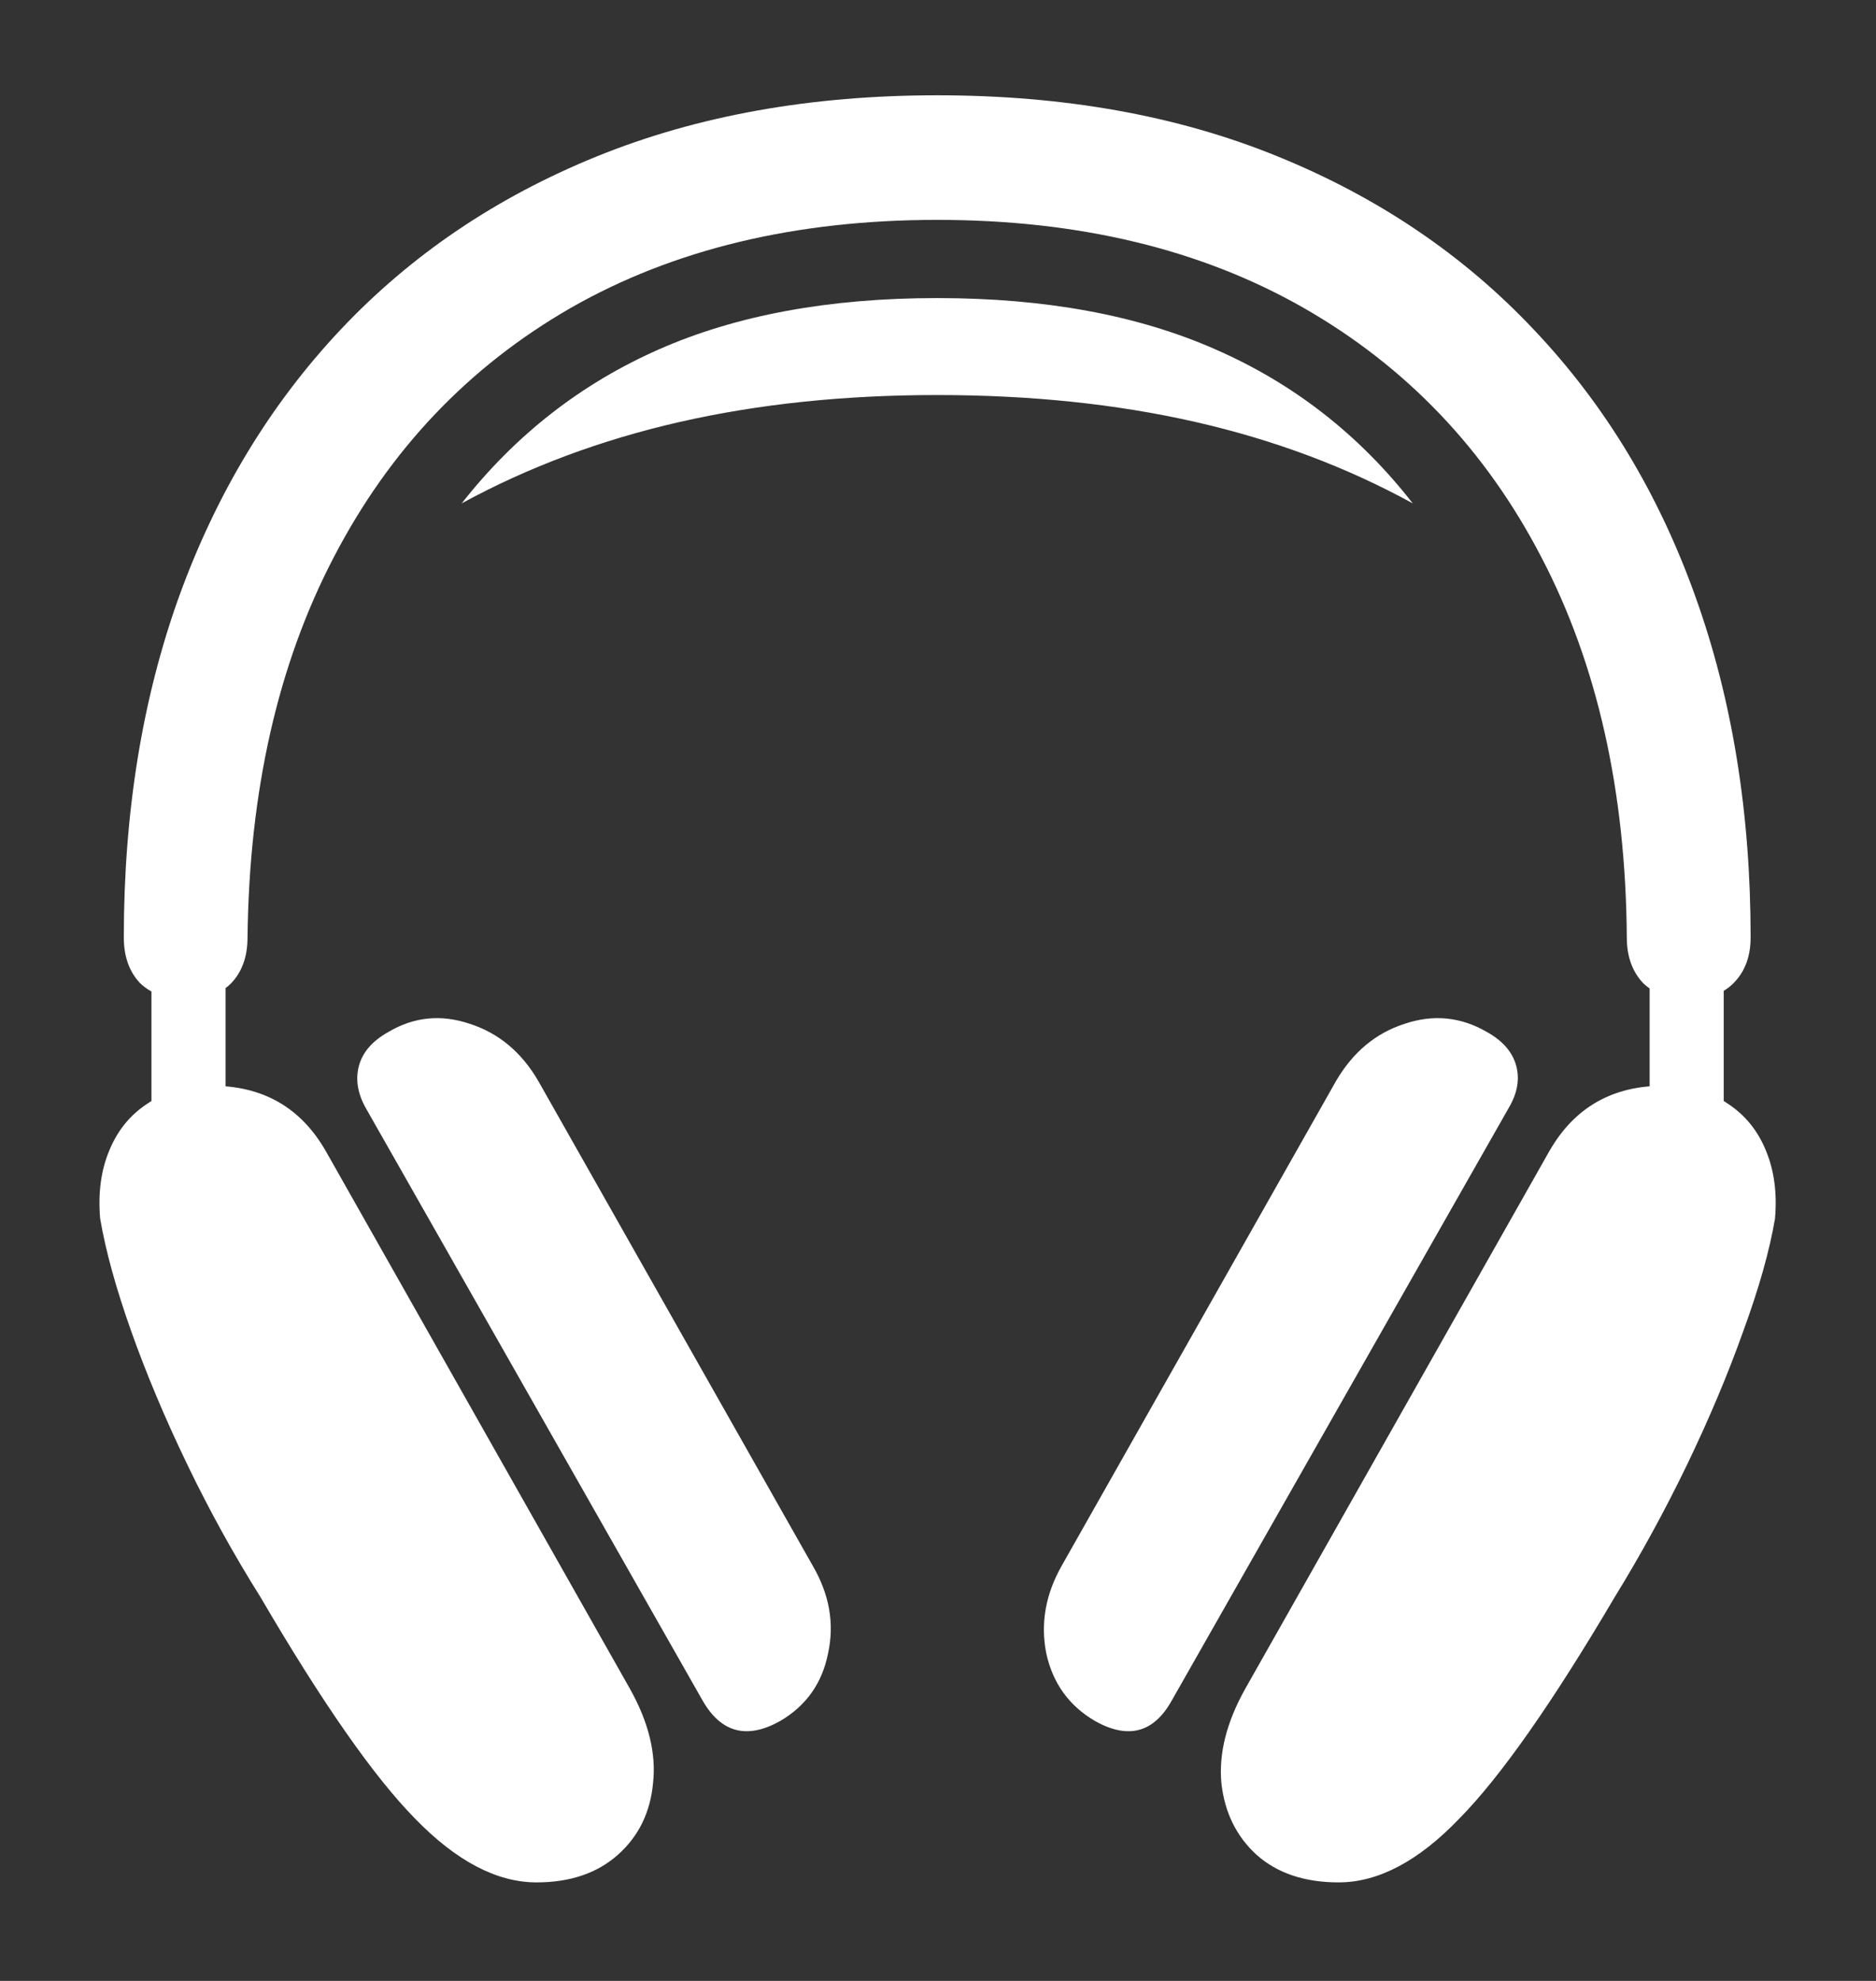 <svg width="18" height="19" viewBox="0 0 18 19" fill="none" xmlns="http://www.w3.org/2000/svg">
<rect x="0" y="0" width="18" height="19" fill="#333333" stroke="none"/>
<path d="M1.453 10.695H2.164V9.125H1.453V10.695ZM5.148 18.055C5.471 18.055 5.732 17.966 5.93 17.789C6.128 17.612 6.24 17.383 6.266 17.102C6.297 16.82 6.224 16.521 6.047 16.203L3.125 11.039C2.885 10.622 2.521 10.414 2.031 10.414C1.786 10.414 1.581 10.471 1.414 10.586C1.247 10.695 1.125 10.846 1.047 11.039C0.969 11.227 0.94 11.443 0.961 11.688C1.013 11.995 1.112 12.354 1.258 12.766C1.404 13.177 1.583 13.604 1.797 14.047C2.01 14.49 2.245 14.914 2.5 15.32C3.094 16.336 3.589 17.044 3.984 17.445C4.38 17.852 4.768 18.055 5.148 18.055ZM7.484 16.508C7.734 16.362 7.888 16.146 7.945 15.859C8.008 15.573 7.958 15.292 7.797 15.016L5.164 10.367C5.003 10.091 4.784 9.909 4.508 9.82C4.232 9.727 3.971 9.753 3.727 9.898C3.576 9.982 3.482 10.088 3.445 10.219C3.409 10.349 3.43 10.484 3.508 10.625L6.742 16.312C6.919 16.62 7.167 16.685 7.484 16.508ZM16.539 10.695V9.125H15.828V10.695H16.539ZM12.844 18.055C13.224 18.055 13.609 17.852 14 17.445C14.396 17.044 14.893 16.336 15.492 15.32C15.742 14.914 15.974 14.49 16.188 14.047C16.401 13.604 16.581 13.177 16.727 12.766C16.878 12.354 16.979 11.995 17.031 11.688C17.052 11.443 17.023 11.227 16.945 11.039C16.867 10.846 16.745 10.695 16.578 10.586C16.412 10.471 16.206 10.414 15.961 10.414C15.471 10.414 15.107 10.622 14.867 11.039L11.945 16.203C11.768 16.521 11.693 16.82 11.719 17.102C11.75 17.383 11.862 17.612 12.055 17.789C12.253 17.966 12.516 18.055 12.844 18.055ZM10.508 16.508C10.825 16.685 11.07 16.62 11.242 16.312L14.477 10.625C14.56 10.484 14.583 10.349 14.547 10.219C14.51 10.088 14.417 9.982 14.266 9.898C14.016 9.753 13.753 9.727 13.477 9.82C13.2 9.909 12.982 10.091 12.82 10.367L10.188 15.016C10.031 15.292 9.982 15.573 10.039 15.859C10.102 16.146 10.258 16.362 10.508 16.508ZM1.188 8.992C1.188 9.174 1.24 9.32 1.344 9.43C1.453 9.534 1.602 9.586 1.789 9.586C1.971 9.586 2.115 9.534 2.219 9.43C2.323 9.32 2.375 9.174 2.375 8.992C2.391 7.586 2.667 6.37 3.203 5.344C3.74 4.312 4.497 3.516 5.477 2.953C6.461 2.391 7.633 2.109 8.992 2.109C10.352 2.109 11.523 2.391 12.508 2.953C13.492 3.516 14.253 4.312 14.789 5.344C15.325 6.37 15.599 7.586 15.609 8.992C15.609 9.174 15.662 9.32 15.766 9.43C15.875 9.534 16.021 9.586 16.203 9.586C16.385 9.586 16.529 9.534 16.633 9.43C16.742 9.32 16.797 9.174 16.797 8.992C16.797 7.794 16.62 6.703 16.266 5.719C15.912 4.729 15.396 3.878 14.719 3.164C14.042 2.445 13.221 1.891 12.258 1.5C11.3 1.109 10.211 0.914 8.992 0.914C7.779 0.914 6.69 1.109 5.727 1.5C4.763 1.891 3.943 2.445 3.266 3.164C2.594 3.878 2.078 4.729 1.719 5.719C1.365 6.703 1.188 7.794 1.188 8.992ZM4.43 4.828C5.07 4.479 5.768 4.219 6.523 4.047C7.279 3.875 8.102 3.789 8.992 3.789C9.888 3.789 10.713 3.875 11.469 4.047C12.224 4.219 12.919 4.479 13.555 4.828C13.044 4.172 12.414 3.68 11.664 3.352C10.919 3.023 10.029 2.859 8.992 2.859C7.956 2.859 7.065 3.023 6.32 3.352C5.576 3.68 4.945 4.172 4.43 4.828Z" fill="white"/>
</svg>
